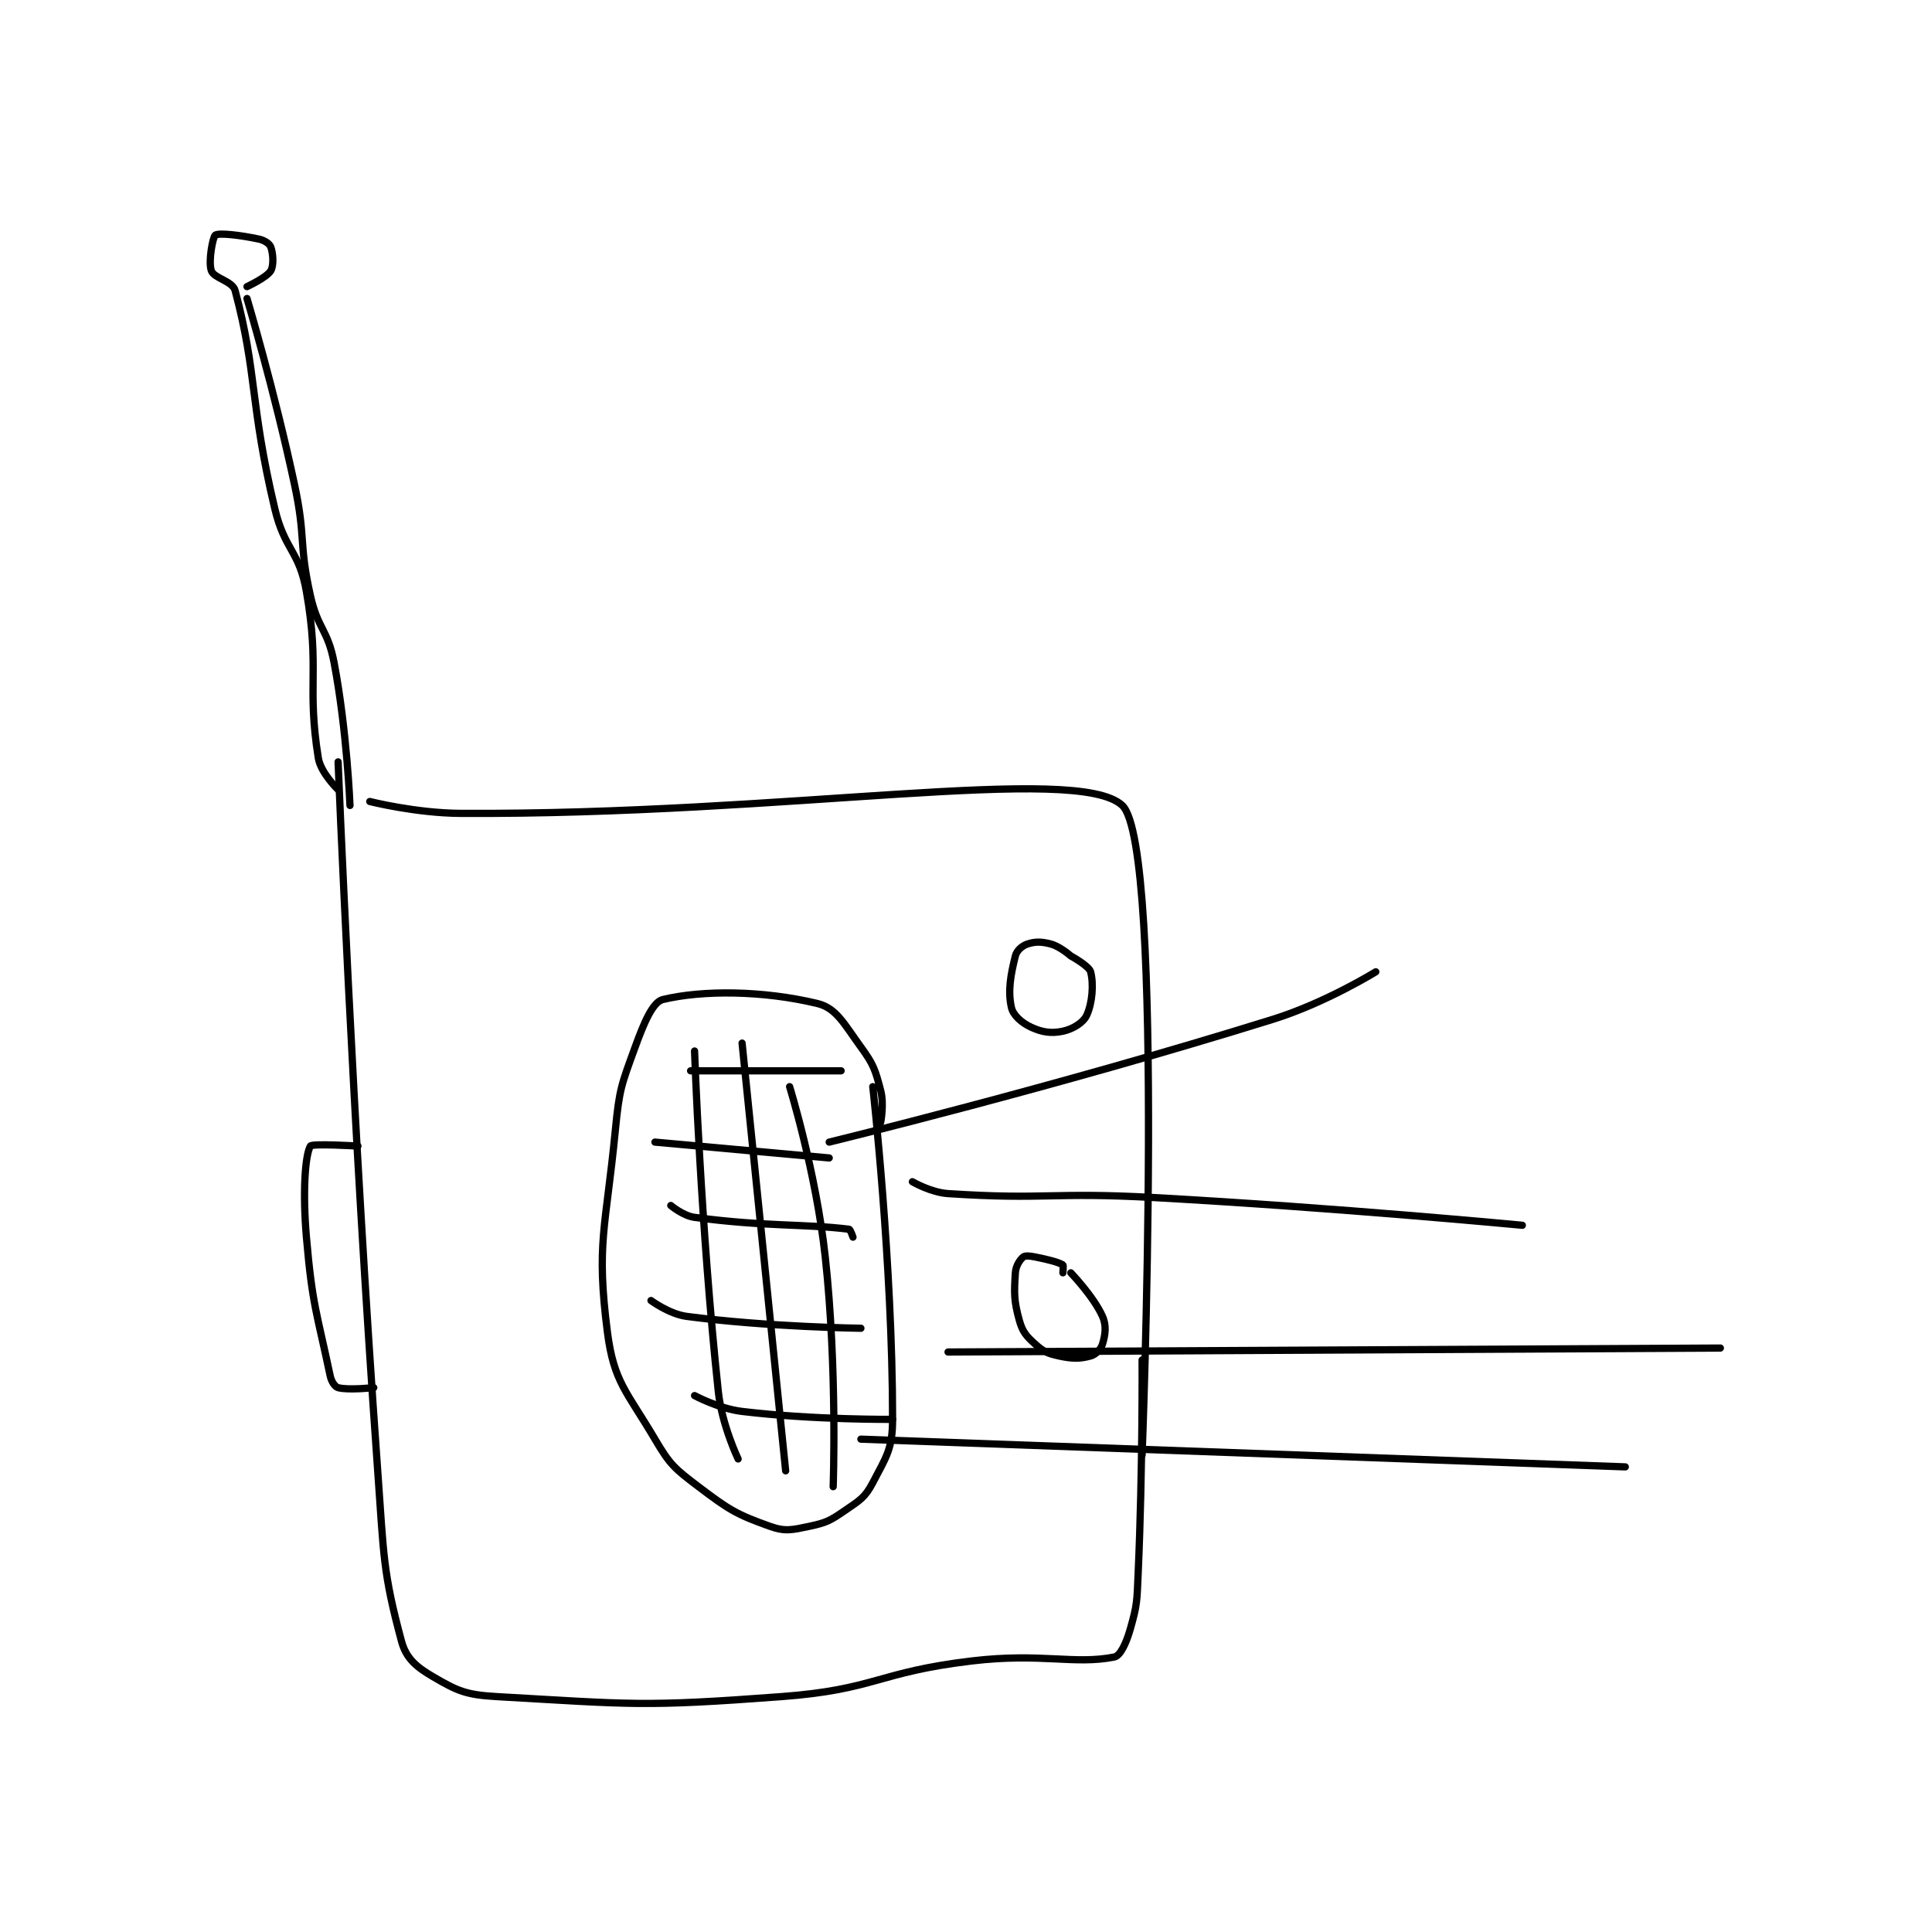 <?xml version="1.0" encoding="utf-8"?>
<!DOCTYPE svg PUBLIC "-//W3C//DTD SVG 1.1//EN" "http://www.w3.org/Graphics/SVG/1.1/DTD/svg11.dtd">
<svg viewBox="0 0 800 800" preserveAspectRatio="xMinYMin meet" xmlns="http://www.w3.org/2000/svg" version="1.1">
<g fill="none" stroke="black" stroke-linecap="round" stroke-linejoin="round" stroke-width="1.829">
<g transform="translate(87.52,97.362) scale(1.64) translate(-234,-32)">
<path id="0" d="M243,48C243,48 249.973,71.437 255,95C257.927,108.718 256,109.501 259,123C260.904,131.566 263.391,131.472 265,140C268.262,157.287 269,176 269,176"/>
<path id="1" d="M243,45C243,45 247.987,42.688 249,41C249.8,39.667 249.596,36.589 249,35C248.69,34.172 247.446,33.31 246,33C241.269,31.986 235.93,31.38 235,32C234.37,32.42 233.176,38.694 234,41C234.681,42.906 239.358,43.594 240,46C245.605,67.019 243.675,74.297 250,101C252.524,111.657 256.182,111.59 258,122C261.451,141.765 258.061,145.631 261,164C261.609,167.805 266,172 266,172"/>
<path id="2" d="M274,175C274,175 285.607,177.94 297,178C379.658,178.435 452.654,165.314 464,176C474.957,186.32 469,340 469,340"/>
<path id="3" d="M266,165C266,165 269.579,254.91 276,344C277.552,365.53 277.301,369.547 282,387C283.175,391.363 285.738,393.514 290,396C296.084,399.549 298.249,400.56 306,401C340.269,402.947 342.812,403.639 378,401C401.789,399.216 402.106,394.845 426,392C443.587,389.906 451.947,393.011 462,391C463.5,390.7 464.999,387.504 466,384C467.792,377.729 467.692,376.977 468,370C469.181,343.235 469,316 469,316"/>
<path id="4" d="M403,256C403,256 403.898,251.413 403,248C401.617,242.746 401.263,241.487 398,237C393.764,231.176 391.797,227.151 387,226C373.199,222.688 358.06,222.594 348,225C345.438,225.613 343.236,230.85 341,237C337.492,246.648 337.015,247.557 336,258C333.581,282.881 331.12,286.539 334,309C335.62,321.632 338.927,324.006 346,336C349.837,342.507 350.943,343.405 357,348C364.709,353.848 366.6,355 375,358C378.894,359.391 380.616,358.923 385,358C389.315,357.092 390.272,356.563 394,354C397.748,351.423 399.058,350.722 401,347C404.393,340.498 406,338.489 406,331C406,291.683 401,247 401,247"/>
<path id="5" d="M356,238C356,238 357.532,282.161 362,324C362.904,332.467 367,341 367,341"/>
<path id="6" d="M368,236L379,344"/>
<path id="7" d="M380,247C380,247 386.668,268.587 389,290C392.087,318.345 391,348 391,348"/>
<path id="8" d="M346,261L390,265"/>
<path id="9" d="M350,277C350,277 353.084,279.611 356,280C373.952,282.394 383.884,281.611 395,283C395.353,283.044 396,285 396,285"/>
<path id="10" d="M345,301C345,301 349.597,304.419 354,305C374.514,307.709 398,308 398,308"/>
<path id="11" d="M356,325C356,325 362.068,328.288 368,329C386.176,331.181 406,331 406,331"/>
<path id="12" d="M355,243L393,243"/>
<path id="13" d="M451,214C451,214 448.336,211.637 446,211C443.591,210.343 441.967,210.344 440,211C438.689,211.437 437.341,212.635 437,214C435.794,218.825 435.078,222.852 436,227C436.441,228.984 438.589,230.887 441,232C443.792,233.289 446.128,233.615 449,233C451.529,232.458 454.137,230.849 455,229C456.455,225.881 456.804,221.015 456,218C455.601,216.502 451,214 451,214"/>
<path id="14" d="M449,294C449,294 449.175,292.1 449,292C447.753,291.288 445.422,290.684 442,290C440.613,289.723 439.479,289.617 439,290C438.17,290.664 437.11,292.234 437,294C436.681,299.11 436.608,300.99 438,306C438.806,308.902 439.734,309.961 442,312C444.097,313.887 445.151,314.389 448,315C451.431,315.735 453.288,315.74 456,315C457.295,314.647 458.609,313.303 459,312C459.702,309.661 460.062,307.39 459,305C456.791,300.029 451,294 451,294"/>
<path id="15" d="M271,262C271,262 259.395,261.3 259,262C257.626,264.431 257.042,273.884 258,285C259.485,302.231 260.653,304.102 264,320C264.316,321.5 265.207,322.784 266,323C268.531,323.69 275,323 275,323"/>
<path id="16" d="M390,261C390,261 447.281,247.05 502,230C515.376,225.832 528,218 528,218"/>
<path id="17" d="M411,271C411,271 415.627,273.713 420,274C444.758,275.623 446.092,273.571 472,275C518.479,277.564 565,282 565,282"/>
<path id="18" d="M398,336L591,343"/>
<path id="19" d="M420,314L615,313"/>
</g>
</g>
</svg>
